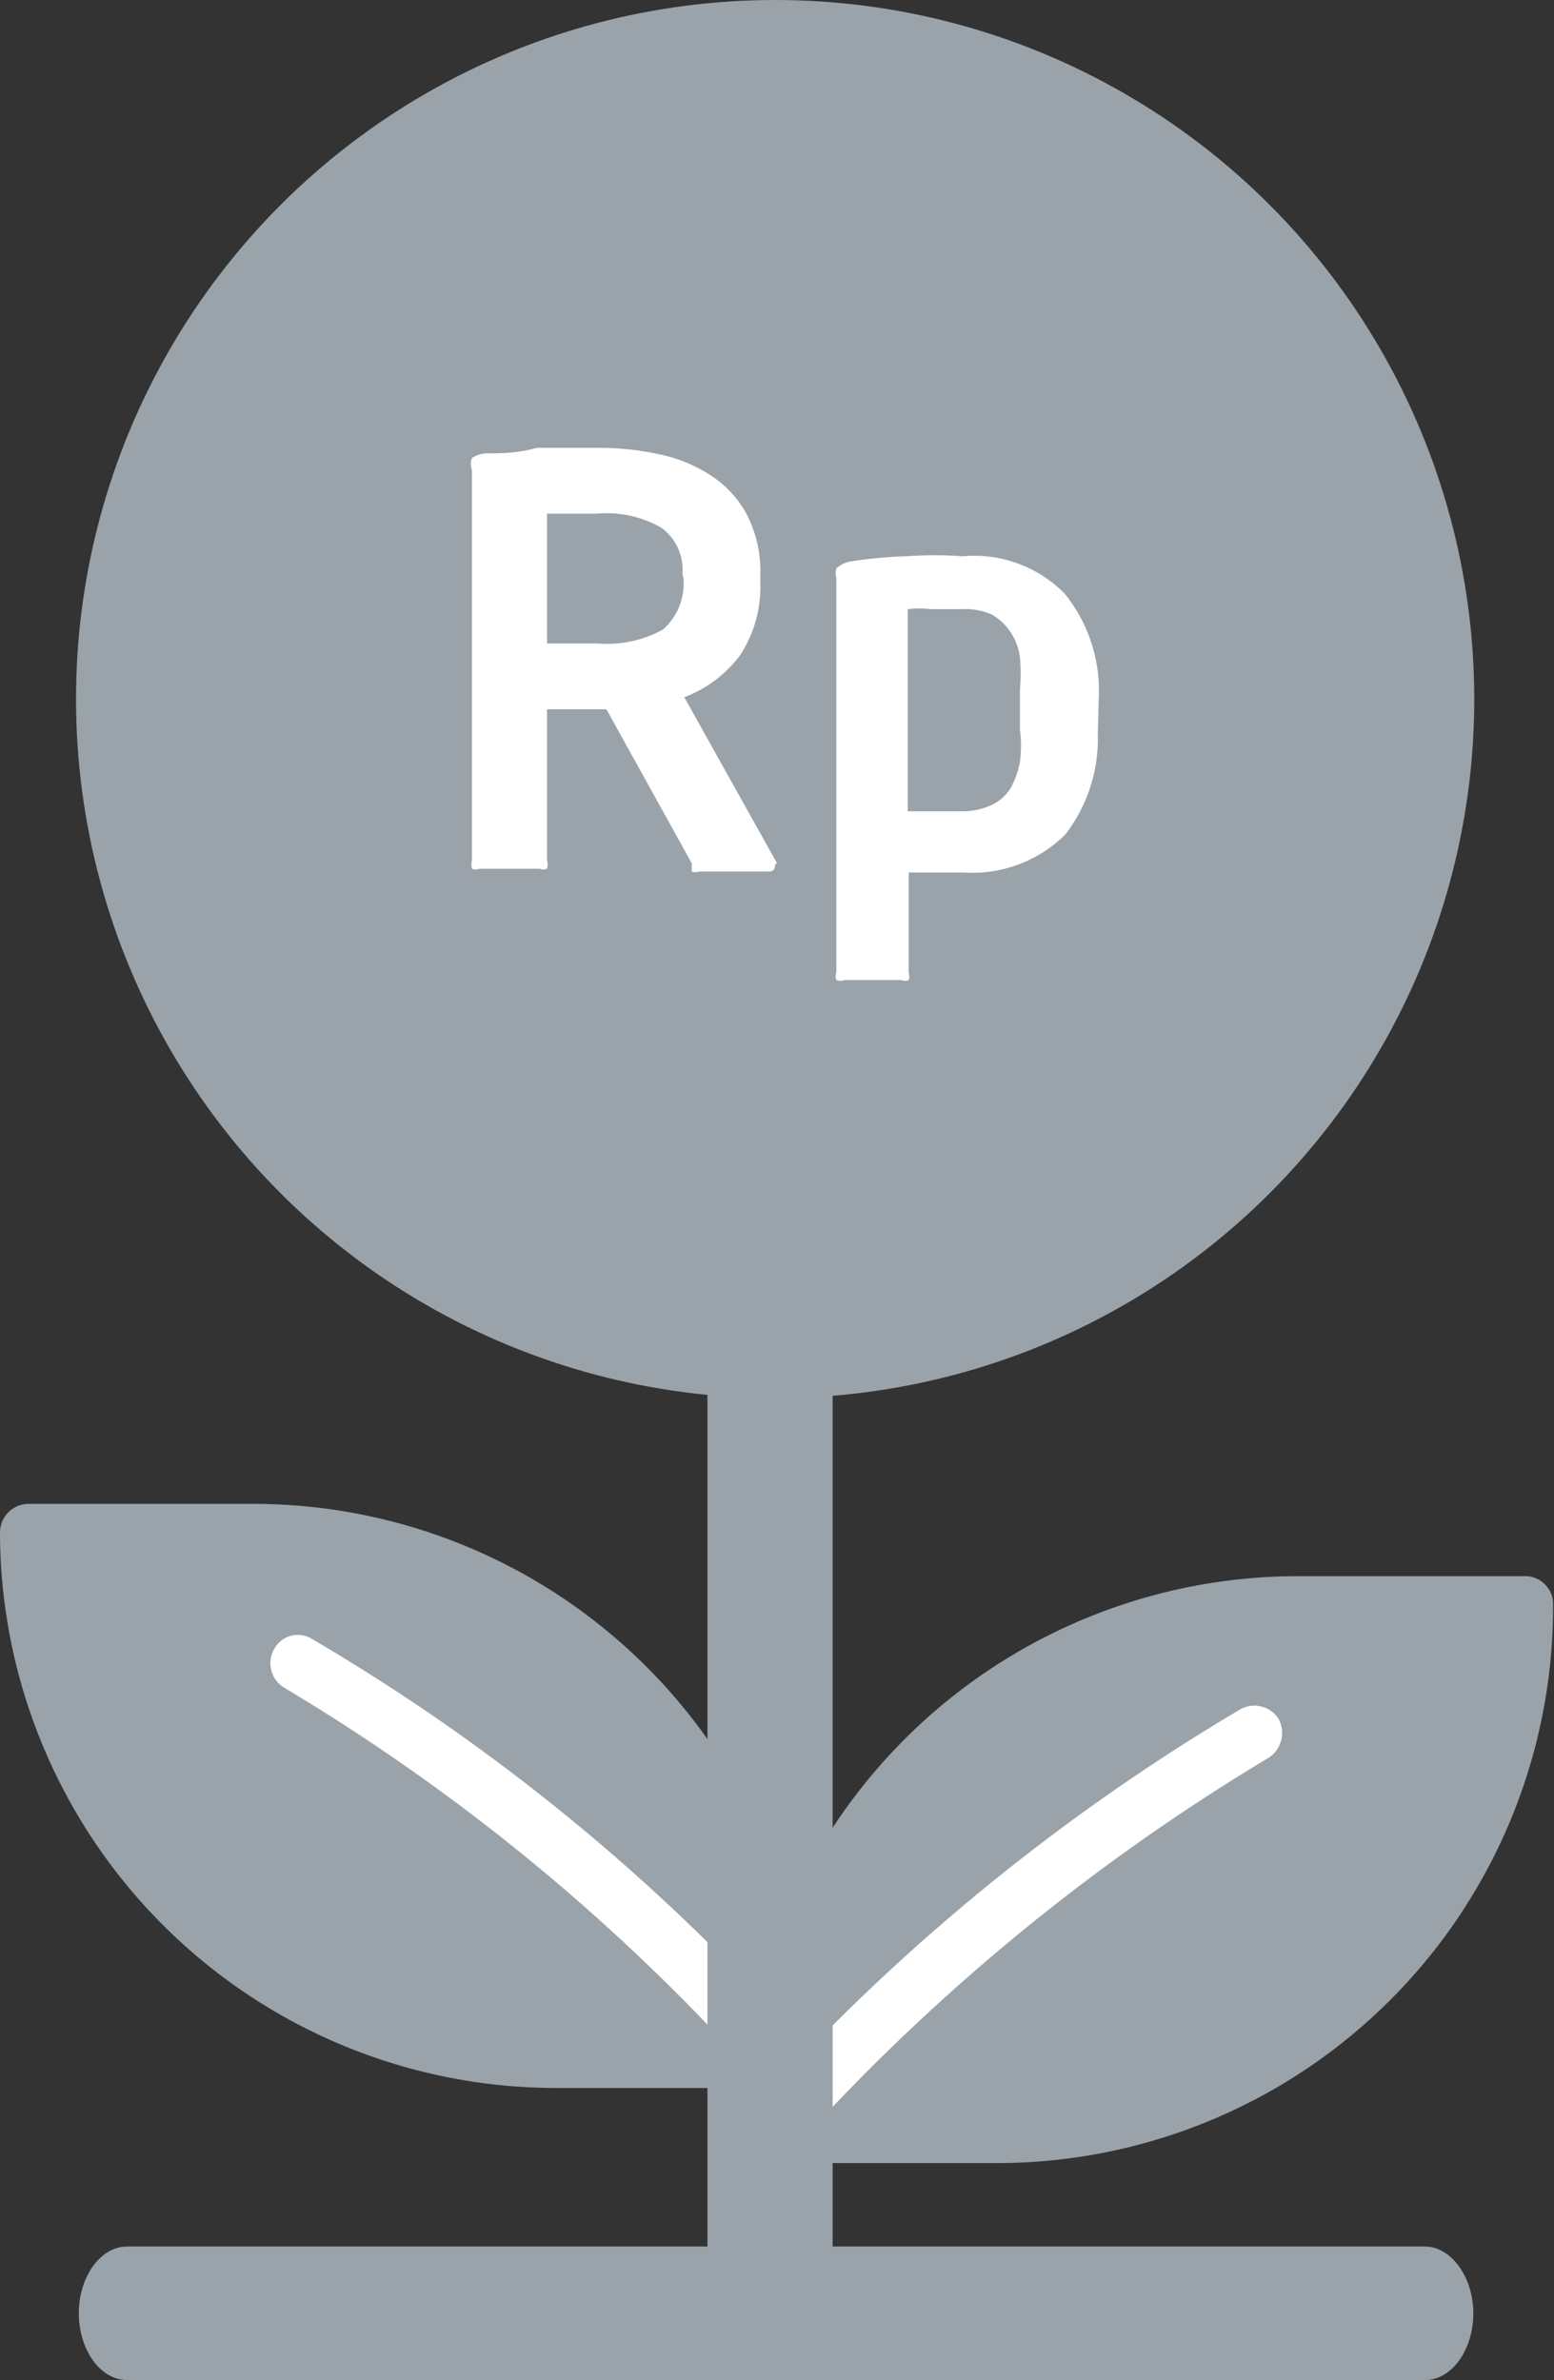 <svg id="Layer_1" data-name="Layer 1" xmlns="http://www.w3.org/2000/svg" viewBox="0 0 16.76 25.67"><rect x="0" y="0" width="16.76" height="25.67" fill="#333333" stroke="none"/><title>ic-saving-inactive</title><path d="M14,17.32h2.44a5.7,5.7,0,0,1-5.7,5.7H8.31a5.7,5.7,0,0,1,5.7-5.7Z" transform="translate(0 0)" fill="#9aa3a9"/><path d="M10.75,23.33H8.31A.31.31,0,0,1,8,23a6,6,0,0,1,6-6h2.44a.3.3,0,0,1,.31.3A6,6,0,0,1,10.75,23.33Zm-2.13-.61h2.13a5.41,5.41,0,0,0,5.39-5.09H14A5.4,5.4,0,0,0,8.62,22.72Z" transform="translate(0 0)" fill="#9aa3a9"/><path d="M8.31,23.33A.31.31,0,0,1,8,23a.32.32,0,0,1,.07-.19,22.27,22.27,0,0,1,5.3-4.37.31.31,0,0,1,.42.1.32.32,0,0,1-.11.42,22.31,22.31,0,0,0-5.14,4.24A.3.3,0,0,1,8.31,23.33Z" transform="translate(0 0)" fill="#fff"/><path d="M.45,16.55s.16,3.32,2.18,4.52,5.88.27,5.88.27Z" transform="translate(0 0)" fill="#096d5c"/><path d="M2.73,16.55H.3A5.67,5.67,0,0,0,6,22.22H8.4a5.67,5.67,0,0,0-5.67-5.67Z" transform="translate(0 0)" fill="#9aa3a9"/><path d="M8.4,22.52H6a6,6,0,0,1-6-6,.31.31,0,0,1,.3-.3H2.73a6,6,0,0,1,6,6,.3.3,0,0,1-.3.3ZM.61,16.86A5.39,5.39,0,0,0,6,21.92H8.09a5.37,5.37,0,0,0-5.36-5.06Z" transform="translate(0 0)" fill="#9aa3a9"/><path d="M8.4,22.52a.32.32,0,0,1-.24-.11,21.77,21.77,0,0,0-5.1-4.21.31.31,0,0,1-.1-.42.29.29,0,0,1,.41-.1A21.79,21.79,0,0,1,8.63,22a.29.29,0,0,1,0,.42h0A.31.31,0,0,1,8.4,22.52Z" transform="translate(0 0)" fill="#fff"/><path d="M15.37,25.67h-14c-.29,0-.52-.33-.52-.72s.23-.72.52-.72h14c.28,0,.52.33.52.72S15.66,25.67,15.37,25.67Z" transform="translate(0 0)" fill="#9aa3a9"/><circle cx="10.1" cy="5.16" r="0.35" fill="#fff"/><path d="M12.72,3.22a.29.29,0,0,1-.28-.28V2.33a.29.29,0,1,1,.57,0v.61A.29.29,0,0,1,12.72,3.22Z" transform="translate(0 0)" fill="#fff"/><path d="M12.72,8.28A.3.3,0,0,1,12.44,8V7.38a.29.29,0,1,1,.57,0V8A.3.3,0,0,1,12.72,8.28Z" transform="translate(0 0)" fill="#fff"/><circle cx="8.36" cy="7.54" r="7.54" fill="#9aa3a9"/><path d="M8.31,25.67c-.37,0-.68-.16-.68-.35V12.69c0-.2.31-.36.68-.36s.67.16.67.36V25.32C9,25.51,8.68,25.67,8.31,25.67Z" transform="translate(0 0)" fill="#9aa3a9"/><path d="M8.36,9.33s0,.07-.06.07H7.54a.11.11,0,0,1-.08,0l0-.09L6.54,7.65H6.17l-.27,0V9.28a.16.16,0,0,1,0,.09.11.11,0,0,1-.08,0H5.17a.11.11,0,0,1-.08,0,.18.18,0,0,1,0-.09V5.07a.19.19,0,0,1,0-.13.3.3,0,0,1,.15-.05c.16,0,.34,0,.55-.06l.65,0a3.05,3.05,0,0,1,.67.07,1.62,1.62,0,0,1,.56.23,1.15,1.15,0,0,1,.39.43,1.34,1.34,0,0,1,.14.65v.06a1.35,1.35,0,0,1-.22.8,1.35,1.35,0,0,1-.6.45l1,1.79S8.36,9.32,8.36,9.33Zm-1-3.14a.56.56,0,0,0-.23-.5,1.19,1.19,0,0,0-.69-.15H5.9V6.94h.55a1.24,1.24,0,0,0,.7-.15.66.66,0,0,0,.22-.56Zm4.48,1.73A1.69,1.69,0,0,1,11.49,9a1.42,1.42,0,0,1-1.1.41h-.27l-.32,0v1.08a.12.12,0,0,1,0,.08.09.09,0,0,1-.08,0H9.11a.12.12,0,0,1-.09,0,.11.11,0,0,1,0-.08V6.23a.17.17,0,0,1,0-.1.33.33,0,0,1,.13-.07A4.48,4.48,0,0,1,9.77,6a4.17,4.17,0,0,1,.61,0,1.37,1.37,0,0,1,1.1.4,1.66,1.66,0,0,1,.37,1.13ZM11,7.44a2.07,2.07,0,0,0,0-.35.63.63,0,0,0-.1-.27.61.61,0,0,0-.2-.19.7.7,0,0,0-.32-.06h-.34a1.07,1.07,0,0,0-.25,0V8.75l.3,0h.28a.75.75,0,0,0,.33-.07.49.49,0,0,0,.2-.18.94.94,0,0,0,.1-.28,1.35,1.35,0,0,0,0-.35Z" transform="translate(0 0)" fill="#fff"/></svg>